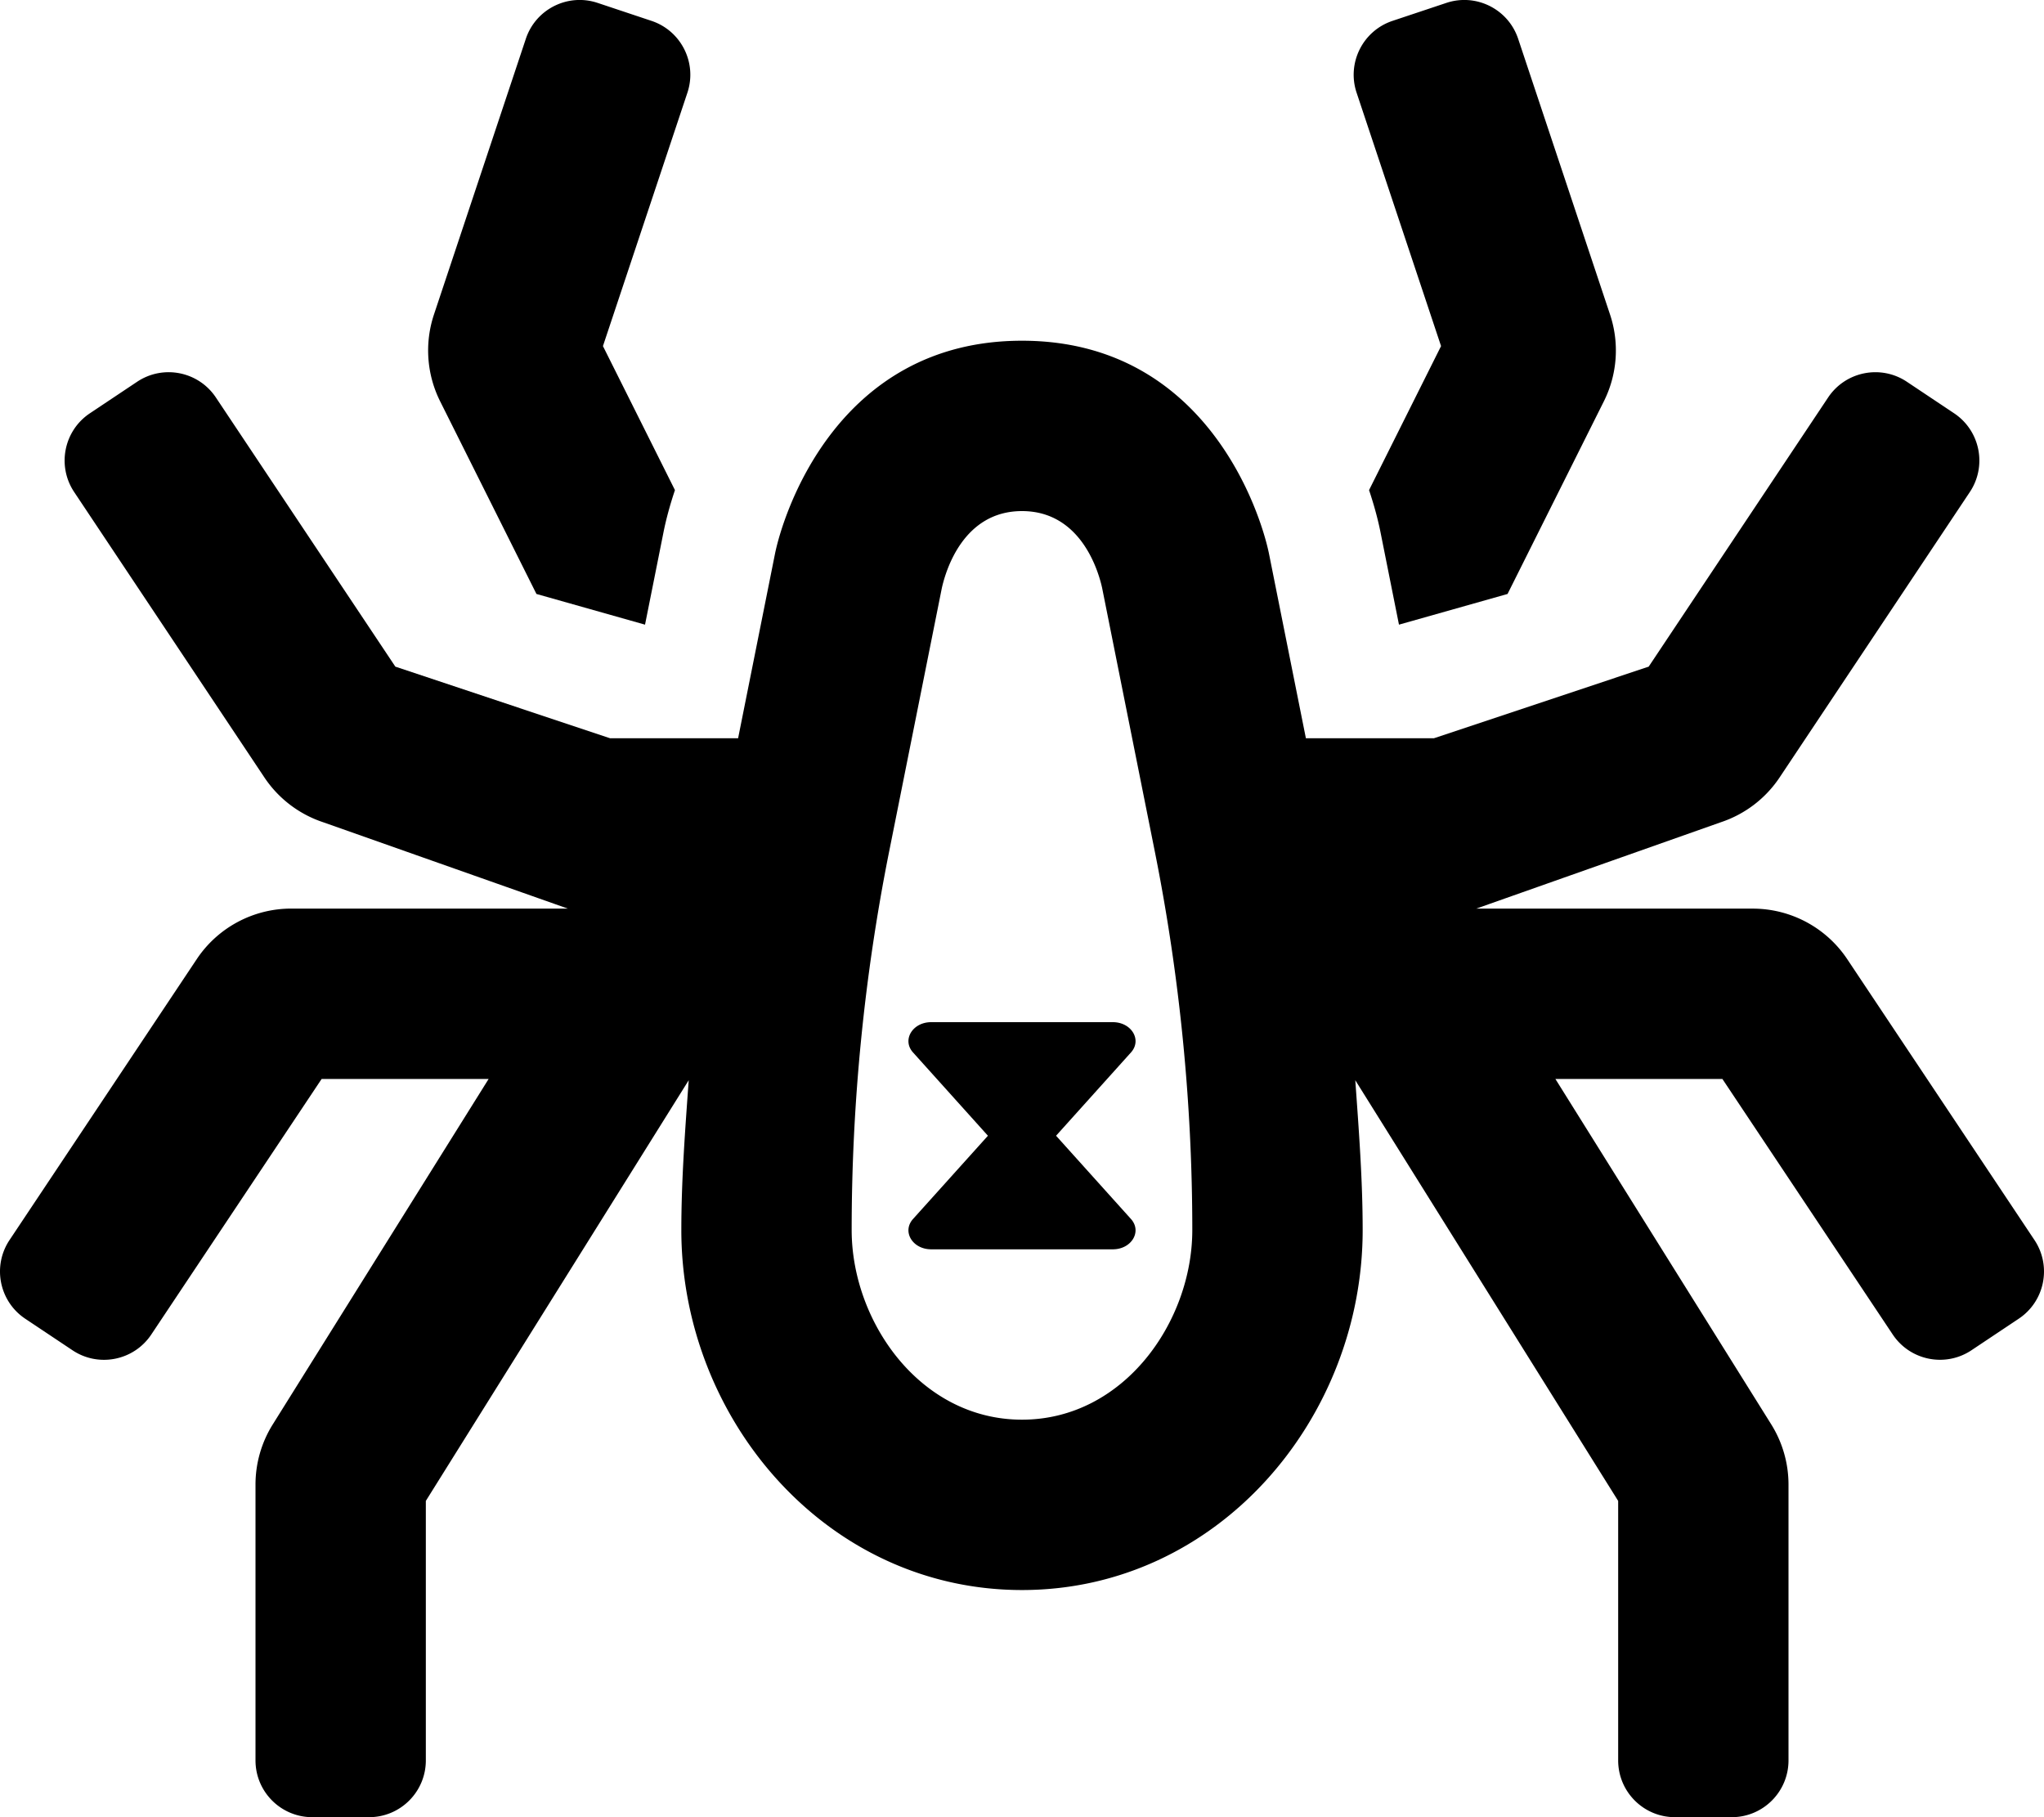 <svg xmlns="http://www.w3.org/2000/svg" viewBox="0 0 576 512">
    <path
        d="M313.59 288h-51.18c-5.27 0-8.28 5.02-5.12 8.53L278.4 320l-21.11 23.46c-3.16 3.52-.15 8.54 5.12 8.54h51.18c5.27 0 8.28-5.02 5.12-8.54L297.6 320l21.11-23.47c3.16-3.51.15-8.53-5.12-8.53zM151.17 167.35l30.6 8.65 5.22-26.12c.72-3.58 1.8-7.58 3.21-11.79l-20.29-40.58 23.8-71.39c2.79-8.38-1.73-17.44-10.12-20.24L168.42.82c-8.38-2.8-17.45 1.73-20.24 10.12l-25.89 77.68a32.04 32.04 0 0 0 1.73 24.43l27.15 54.3zm254.92-69.84l-20.29 40.58c1.41 4.21 2.49 8.21 3.21 11.79l5.22 26.12 30.6-8.65 27.15-54.3a31.992 31.992 0 0 0 1.73-24.43l-25.89-77.68C425.03 2.56 415.96-1.98 407.58.82l-15.17 5.06c-8.38 2.8-12.91 11.86-10.12 20.24l23.8 71.39zm167.22 251.87l-52.75-79.12a32.002 32.002 0 0 0-26.62-14.25H416l68.99-24.36a32.03 32.03 0 0 0 16.51-12.61l53.6-80.41c4.9-7.35 2.91-17.29-4.44-22.19l-13.31-8.88c-7.35-4.9-17.29-2.91-22.19 4.44l-50.56 75.83L404.1 208H368l-10.37-51.85C355.44 145.18 340.26 96 288 96c-52.26 0-67.44 49.18-69.63 60.15L208 208h-36.1l-60.49-20.17L60.84 112c-4.9-7.35-14.83-9.34-22.19-4.44l-13.31 8.88c-7.35 4.9-9.34 14.83-4.44 22.19l53.6 80.41a32.03 32.03 0 0 0 16.51 12.61L160 256H82.06c-10.7 0-20.69 5.35-26.62 14.25L2.69 349.38c-4.9 7.35-2.92 17.29 4.44 22.19l13.31 8.88c7.35 4.9 17.29 2.91 22.19-4.44l48-72h47.06l-60.83 97.33A31.988 31.988 0 0 0 72 418.3V496c0 8.84 7.16 16 16 16h16c8.84 0 16-7.16 16-16v-73.11l74.08-118.53c-1.01 14.05-2.08 28.11-2.08 42.21C192 399.64 232.76 448 288 448s96-48.36 96-101.43c0-14.1-1.08-28.16-2.08-42.21L456 422.89V496c0 8.84 7.16 16 16 16h16c8.84 0 16-7.16 16-16v-77.71c0-6-1.69-11.87-4.86-16.96L438.31 304h47.06l48 72c4.9 7.35 14.84 9.34 22.19 4.44l13.31-8.88c7.36-4.9 9.34-14.83 4.44-22.18zM288 400c-28.71 0-48-27.63-48-53.43 0-35.71 3.55-71.57 10.55-106.59l14.86-74.29C266.55 160.6 271.53 144 288 144c16.46 0 21.45 16.61 22.56 21.56l14.88 74.42c7 35.02 10.55 70.87 10.55 106.58C336 372.37 316.71 400 288 400z"/>
</svg>
